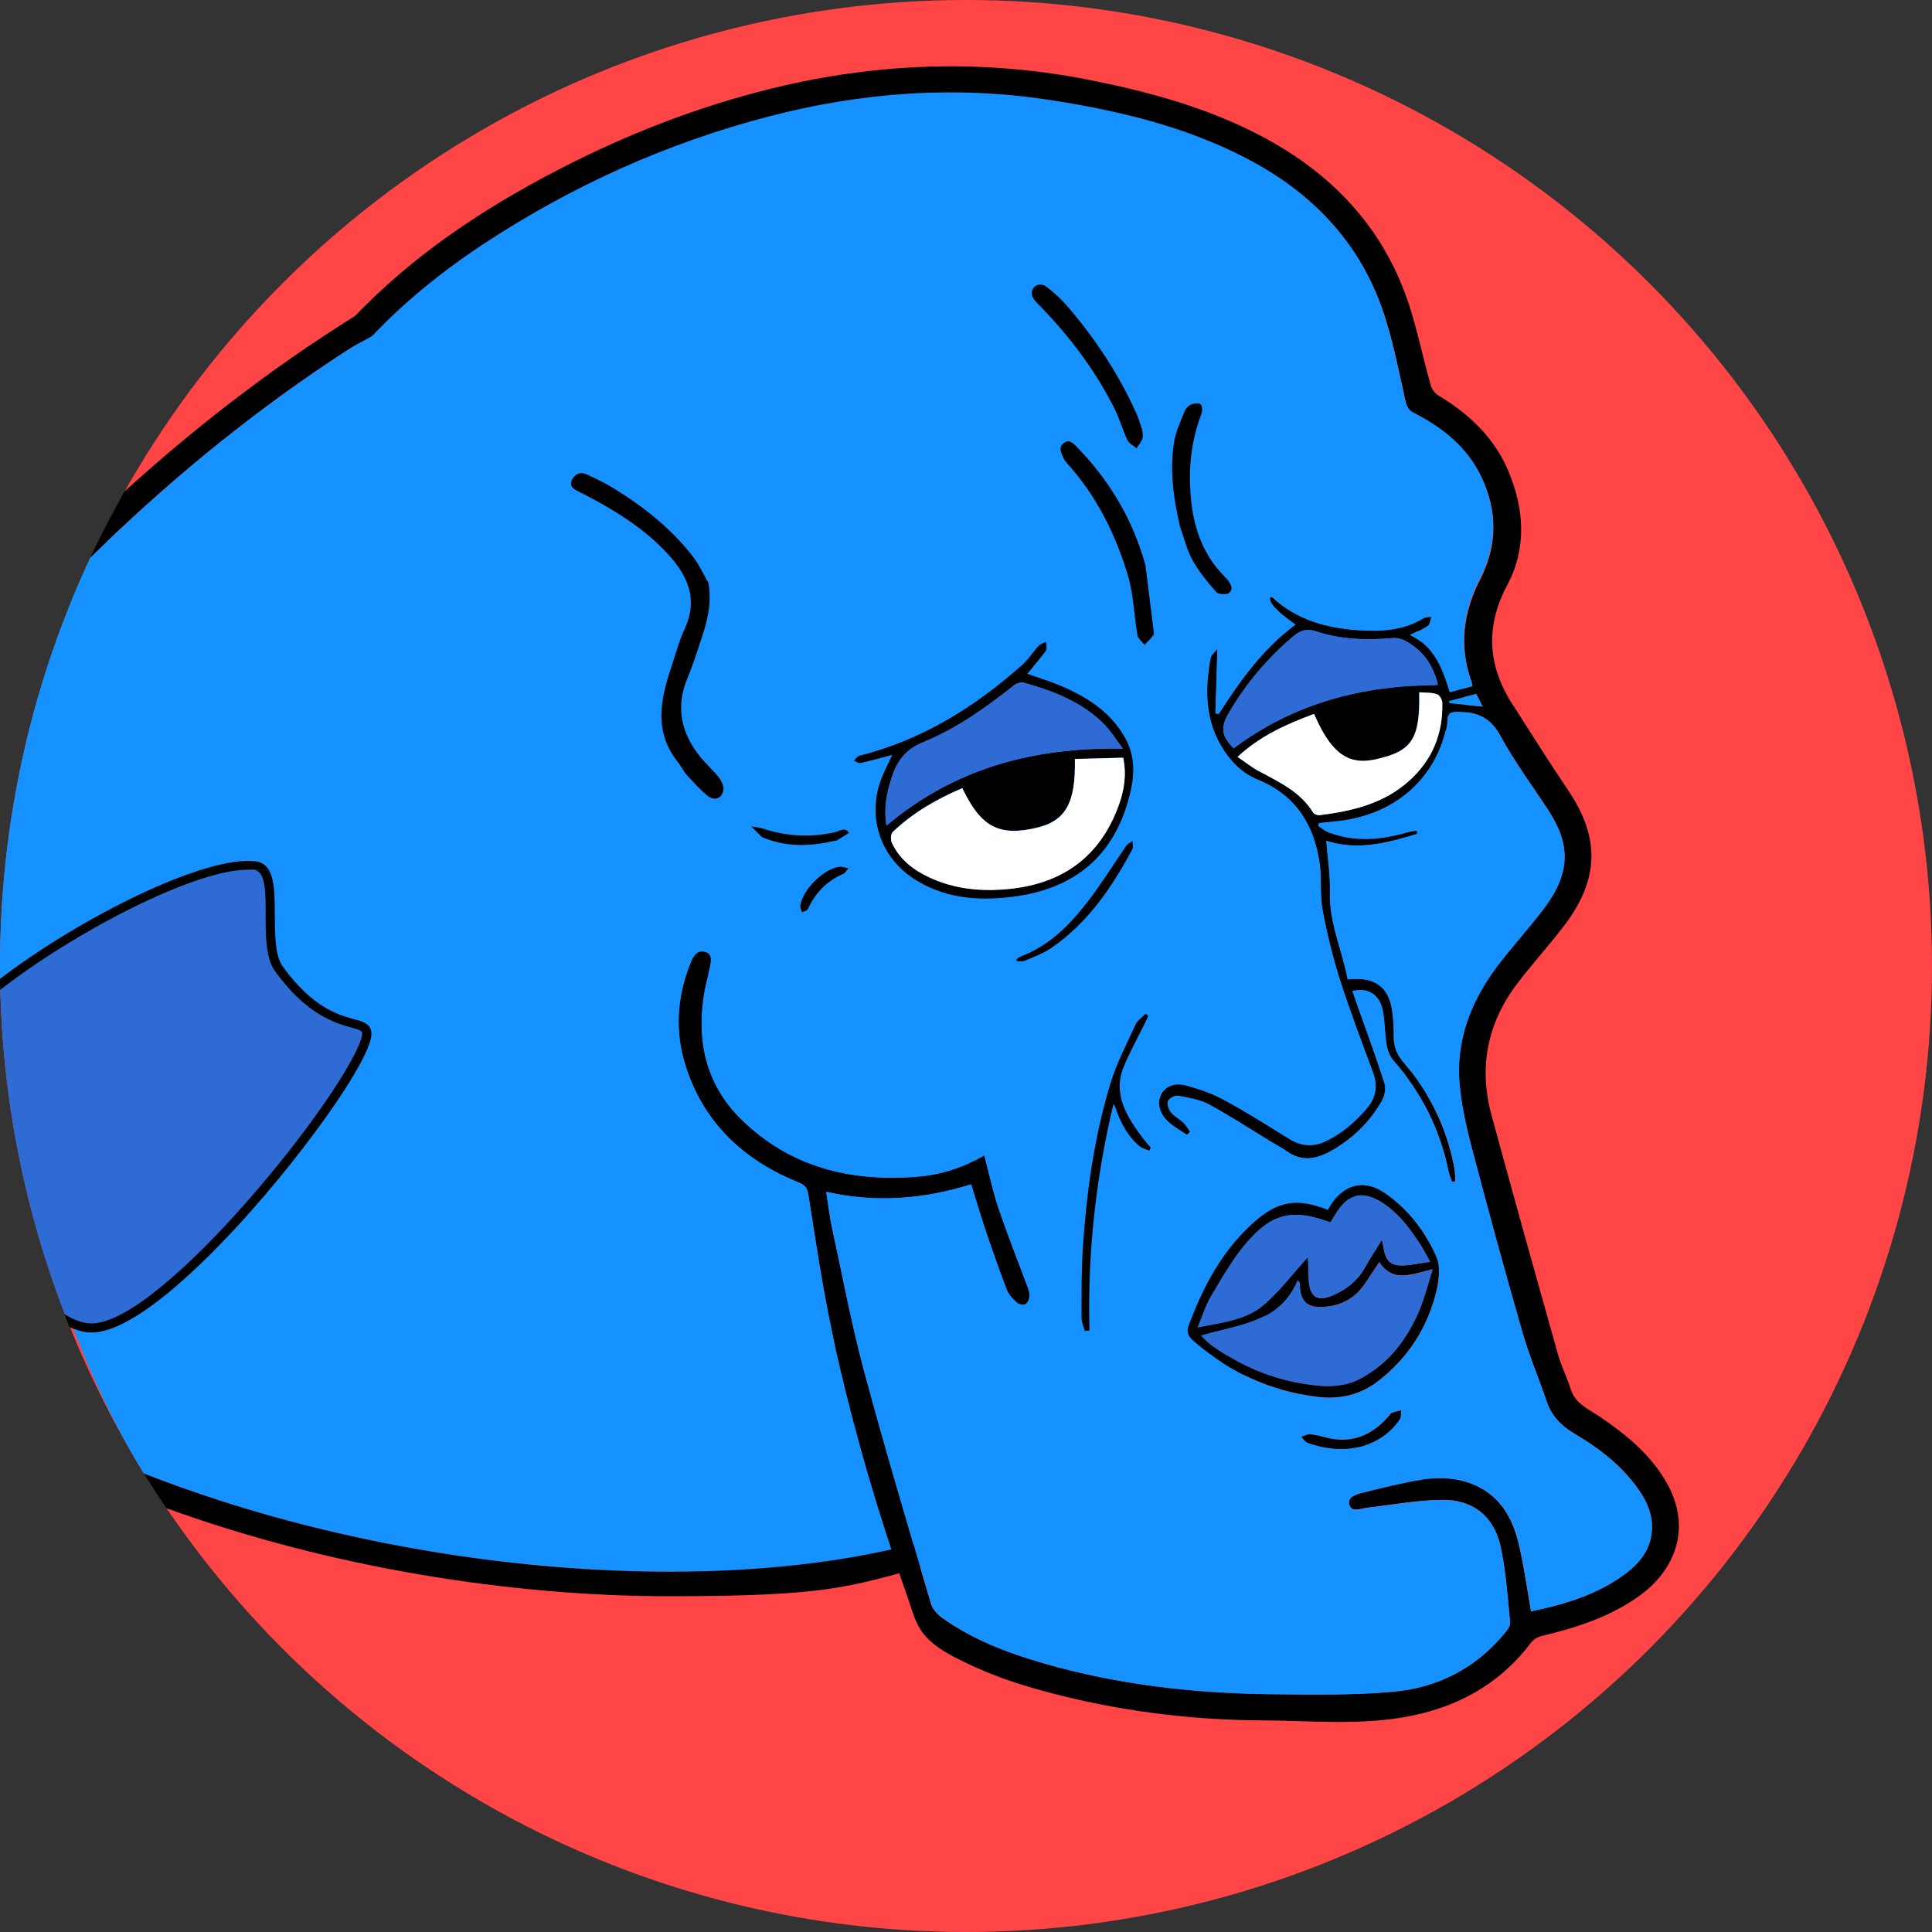 <?xml version="1.0" encoding="UTF-8"?>
<svg id="Layer_1" data-name="Layer 1" xmlns="http://www.w3.org/2000/svg" baseProfile="tiny" version="1.2" viewBox="0 0 1080 1080">
  <rect x="0" y="0" width="1080" height="1080" fill="#333333" stroke="none"/>
  <circle id="bg" cx="540" cy="540" r="540" fill="#ff4545" stroke-width="0"/>
  <g id="body">
    <path id="base" d="M80.4,823.7c13.8,5.4,27.9,10.5,42.4,15.1,79.5,25.7,168.8,39.8,251.5,39.8s98.1-5.4,136.7-15.6c47.2-12.5,92.4-35.5,134.3-68.4,40.2-31.5,76.1-71.6,103.8-116,28.1-44.9,47.9-94.5,57.5-143.3,10.1-52,8.9-102.5-3.6-149.9-10.6-40.1-28.3-77.8-52.5-111.9-23.2-32.7-52-61.5-85.6-85.6-66.4-47.7-147.6-74-228.9-74s-64,4.1-94.6,12.2c-79.9,21.1-180.5,82.7-269,164.7-7.5,6.9-14.8,14-22,21C18.1,381.1,0,458.4,0,540s29.4,201.2,80.4,283.7Z" fill="#1592ff" stroke-width="0"/>
    <path id="outline" d="M514.6,876.3c200.4-53,355.8-289.9,301.7-494.4-45.3-171.4-210.2-281.8-380.3-281.8s-65.7,4.1-98.1,12.7c-80.5,21.3-179.9,81.5-268.4,162-6.8,12.1-13.2,24.4-19.1,37,7.2-7.1,14.5-14.1,22-21,88.5-82,189.1-143.5,269-164.7,30.6-8.1,62.4-12.2,94.6-12.2,81.2,0,162.5,26.3,228.9,74,33.5,24.1,62.3,52.9,85.6,85.6,24.3,34.1,41.9,71.8,52.5,111.9,12.6,47.5,13.8,97.9,3.6,149.9-9.5,48.9-29.4,98.4-57.5,143.3-27.7,44.4-63.7,84.5-103.8,116-42,32.9-87.1,55.9-134.3,68.4-38.6,10.2-85.9,15.6-136.7,15.6-82.7,0-172-14.1-251.5-39.8-14.5-4.7-28.7-9.7-42.4-15.1,4.1,6.6,8.3,13.1,12.6,19.4,91.9,33.3,192.4,49.2,281.3,49.2s100.2-5.4,140.2-16Z" fill="#000" stroke-width="0"/>
    <path id="wing2" d="M49.1,739.8c36.4,4.7,135.6-117.2,151.6-155.5,2-4.8,2-6.6,1.7-7.3-.5-1-3-1.7-6-2.5-8.7-2.4-24.8-6.8-42.5-31.4-5.3-7.3-5.3-19.6-5.3-31.6,0-12.5,0-24.2-6.2-25-1.2-.2-2.5-.2-3.9-.2-29.6,0-96.5,34.6-138.3,67.2,1.6,63.7,14.2,124.7,36,181.1,4.7,2.9,9.1,4.6,13,5.1Z" fill="#2e6bd4" stroke-width="0"/>
    <path id="wing1" d="M51.1,744.9c24.2,0,63.5-39.4,85.2-63.4,31-34.3,60.7-75.2,69.1-95.2,2.3-5.6,2.8-8.9,1.6-11.5-1.5-3-4.9-4-9.2-5.1-8.6-2.4-23.1-6.4-39.8-29.5-4.3-6-4.3-18-4.4-28.7,0-14.7,0-28.6-10.6-30h0c-28.2-3.6-98,31.3-143,65.7,0,2.1,0,4.1.1,6.2,41.8-32.6,108.7-67.2,138.3-67.2s2.7,0,3.9.2c6.2.8,6.2,12.6,6.2,25,0,11.9,0,24.3,5.3,31.6,17.7,24.5,33.9,29,42.5,31.4,3,.8,5.5,1.5,6,2.5.3.7.3,2.5-1.7,7.3-16.1,38.3-115.2,160.1-151.6,155.5-3.9-.5-8.2-2.2-13-5.1.9,2.4,1.9,4.8,2.8,7.2,3.3,1.5,6.5,2.5,9.5,2.9.8.1,1.7.2,2.6.2Z" fill="#000" stroke-width="0"/>
  </g>
  <g id="head">
    <path d="M845.8,394.3c-14-21.7-15.8-43.5-3.3-67.1,10.9-20.4,9.7-42.2.9-63.4-7.9-19-22.1-32.4-39.4-42.8-1.9-1.1-3.6-3.5-4.2-5.6-4.9-17.2-8.2-34.9-14.4-51.5-15.1-40.5-44-69.1-82-88.7-29.8-15.4-62-24.1-94.8-30.6-57-11.2-113.7-9.7-170.2,3.2-41.7,9.6-81.5,24.5-119.7,43.7-42.1,21.2-81.5,46.4-115,79.8-10.3,10.3-20,21.1-28.6,32.6,11.7-5.3,23.5-10.4,34.4-16.9,18.4-19.2,39.1-35.8,61.7-50.6,49.1-32.2,101.9-56,158.7-70.8,51.8-13.5,104.3-17.4,157.3-9.2,37.8,5.8,74.9,14.6,109.2,32.3,38,19.6,65.7,48.8,78.4,90.4,4.6,14.9,7.6,30.3,11,45.5.8,3.4,2,5.3,5.2,6.9,15.8,8.1,29.2,18.8,37.1,35.2,9.1,19,9.1,38.2-.5,57-9.6,18.6-12.1,37.7-4.9,57.7.2.6.2,1.3.4,2.1l-12.8,3.4c-4-12.9-8.3-25.5-22.1-32,3.8-1.9,7.1-3.2,9.9-5.2,1.2-.9,1.3-3.3,1.9-5-1.5.3-3.2.1-4.4.9-11.3,6.8-23.8,7.5-36.4,6.6-17.7-1.2-34.2-5.7-47.7-18.1-.3-.3-.9-.4-1.4-.6q-2.3,4.2,14,15.6c-18.1,13.3-30.9,31.2-42.9,49.9-.6,0-1.2-.2-1.8-.3.4-11.5.7-22.9,1.1-36.1-1.9,2.4-3.5,3.5-3.8,4.9-3.4,18.2-3.2,35.9,7.5,52.1,4.8,7.2,10.8,13,18.8,16.2,21.4,8.7,31.7,25.5,34.7,47.4,1.1,8.3,0,16.9,1.5,25.1,2.4,13.1,5.6,26.2,9.6,38.9,5.6,17.5,12.1,34.7,18.5,51.9,3,7.9,1.9,14.5-3.7,20.9-6.4,7.3-13.5,13.5-22.4,17.8-7.2,3.4-13.8,2.9-20.5-1.2-12-7.4-23.9-15-36.3-21.7-6.5-3.6-13.8-6.1-21-8.1-7-1.9-12.1.4-14.4,4.9-2.4,4.7-1.1,10.7,4,15.3,3.1,2.9,7,5,10.5,7.4.6-.6,1.2-1.2,1.8-1.7-1.2-1.7-2.2-3.6-3.6-5-2.2-2.1-5.2-3.6-7.1-5.9-1.3-1.6-2.4-4.7-1.7-6.3.7-1.6,4-3.4,5.7-3,5.8,1.1,12,2.1,17.1,4.8,11.8,6.4,23,13.7,34.4,20.7,3.1,1.9,6.3,3.5,9.3,5.6,8.1,5.8,16.2,4.4,24.2,0,12.3-6.8,22.1-16.3,29-28.5,1.5-2.7,2.2-6.8,1.3-9.6-4.7-14.7-10.1-29.2-15.2-43.8-.9-2.6-1.8-5.1-2.7-7.7,8.6-2.3,15.3,2.1,17,11.2,1.1,6.1,1,12.3,2,18.4.5,3.2,1.7,6.7,3.8,9.1,16,18.1,26.2,38.9,31,62.5.4,1.9,1.2,3.6,1.9,5.4.6,0,1.1-.2,1.7-.3,0-2.2,0-4.4-.3-6.5-4-22.7-13.8-42.7-28.7-60.2-3.7-4.4-5.4-8.8-5.3-14.4.1-5.1-.3-10.3-1.1-15.4-1.9-11.6-9.2-17.2-21-16.6-1,0-2,0-3.7.2-3-16.3-10.4-31.5-9.9-48.7.3-9.5-1.3-19-2-28.7,17.4,5.6,34.1,1.2,50.8-3.9,0-.6-.1-1.3-.2-1.9-1.8.3-3.6.5-5.4,1-14.5,4.2-29,5.5-43.5.2-2.3-.8-4.2-2.5-6.3-3.8.2-.5.4-1,.6-1.5,3.7-.4,7.4-.8,11.1-1.2,29.8-3.4,52-21.8,59.2-48.9.6-2.3,1.3-4.7,1.3-7.1,0-4.9,2.5-5.2,6.6-5.1,10.3.2,17.7,3.5,23.1,13.5,7.8,14.4,17.7,27.7,26.7,41.5,12.6,19.1,12.4,35-1.8,54.2-8.5,11.4-18.3,21.9-26.8,33.2-14.7,19.6-23.2,41.5-20.9,66.3,1.1,11.7,3.7,23.4,6.7,34.8,9.1,34.6,18.5,69.1,28.4,103.4,3.8,13.2,9.2,25.9,13.6,38.8,2.8,8.2,8.3,13.7,15.8,18.1,12.5,7.3,24,16.1,33,27.6,5.8,7.4,10.3,15.5,10,25.3-.5,13.3-9,21.5-19.2,28.2-14.9,9.8-31.7,14.5-48.4,18-2.3-13.1-4-26-7.1-38.6-3.6-14.7-11.1-27-26.3-32.8-8.9-3.4-18.3-3.7-27.4-2.3-11.2,1.8-22.2,4.6-33.2,7.3-3.5.9-8.8,2.3-7.6,6.7,1.3,4.7,6.2,2.2,9.8,1.8,14.1-1.6,28.2-4.3,42.4-4.4,17-.1,28.5,9.1,32.3,25.7,3.1,14,4,28.4,5.4,42.7.2,2.1-1.8,4.7-3.4,6.5-16.1,19.4-37.4,30.1-61.9,32.3-22.7,2.1-45.6,1.6-68.4,1.4-43.1-.5-85.7-5.3-127.2-17.3-20.1-5.8-39.5-13.2-56.6-25.4-2.7-1.9-5.4-5-6.3-8.1-12.7-43.2-25.6-86.3-37.3-129.8-7.1-26.4-12.1-53.3-17.9-80-1.4-6.4-2.1-12.8-3.3-20.2,27.6,6.2,54.3,4.2,81-4.2,3.1,9.9,5.9,19.4,9.1,28.8,3.5,10.2,7.1,20.5,11,30.5,1.1,2.7,3.5,5,5.7,7,1.1.9,3.7,1.4,4.7.7,1.3-.9,2.2-3.1,2.2-4.8,0-2-.8-4-1.5-5.9-5.4-14.5-11.1-28.8-16-43.4-3.1-9.2-5.1-18.8-7.8-29.1-12.4,7-24.6,10.9-37.5,11.9-37.3,3-71.2-5.3-98.5-32.2-19-18.7-24.7-42.2-20.9-68.2.8-5.6,2.4-11.1,3.5-16.6.7-3.4,1.7-7.5-2.7-8.7-4.3-1.3-6.6,2.3-8,5.7-7.9,19.5-9.2,39.4-2.5,59.4,10.5,31.5,32.7,51.7,62.9,63.9,3.5,1.4,4.7,3.1,5.3,6.8,3.9,24.6,7.5,49.2,12.6,73.6,4.7,22.4,10.2,44.7,16.3,66.8,6.1,22.2,12.9,44.3,20.3,66.1,2,6,4,12,6.1,17.9s3.6,11.8,6.5,17.1c4.2,7.7,11.9,12.8,19.5,16.8,8.4,4.4,17.2,8.3,26.1,11.6,1,.4,2.1.8,3.1,1.1,10.8,3.8,22,6.9,33.1,9.6,36.2,8.8,73.1,13.1,110.2,13.3,26,.1,52.2,2.7,78.1-1.6,29.2-4.8,53.9-17.7,72.1-41.8,1.3-1.7,3.6-3.2,5.7-3.7,19.6-4.7,38.7-10.7,55.3-22.8,21.4-15.7,27.7-39.2,15.6-61.6-8.8-16.3-22.7-27.8-37.7-38-6.4-4.4-14.1-7.3-16.7-15.8-2.1-6.5-5.2-12.7-7.1-19.3-12.5-44.5-25-89-37.1-133.6-7.3-26.7-2.5-51.5,14.3-73.6,8.1-10.7,17.1-20.6,25.3-31.2,20.7-26.5,21.4-50.1,3.1-77.1-10.7-15.8-20.7-31.9-31-47.9ZM806.3,393c.3,17.2-5.6,31.9-18.6,43.5-14.2,12.8-31.8,16.9-50.1,19.2-1.1.1-2.9-.5-3.5-1.4-7.2-11.8-19.2-17.2-30.7-23.4-3.9-2.1-7.3-4.9-11.6-7.8,12.8-11.9,27.5-18.3,42.7-24,9.4,21.8,18.9,28.8,34.3,25.4,20.5-4.5,25-11.3,24.5-37.5,3.4.3,6.9,0,10,1.1,1.4.4,2.9,3.2,2.9,4.9ZM804,383c-42,0-80.5,10-114.3,35.3-6.7-6.4-7.6-11.4-3.1-19.2,9.6-16.6,21.8-31.1,36.5-43.5,3.8-3.2,7.3-4.4,12.5-2.7,13.9,4.6,28.3,5.1,42.8,3.8,2.4-.2,5.1.4,7.2,1.5,9.6,5.4,15.8,13.4,18.3,24.7ZM810.3,393.1c-.1-.4-.2-.8-.3-1.2,4.9-1.3,9.8-2.6,15.2-4,1.2,2.4,2.4,4.7,3.6,7.1-6.4-.7-12.5-1.3-18.5-1.9Z" fill="#000" stroke-width="0"/>
    <path d="M823.2,383.6c-4.5,1.2-8.5,2.2-12.8,3.4-4-12.9-8.3-25.5-22.1-32,3.8-1.9,7.1-3.2,9.9-5.2,1.2-.9,1.3-3.3,1.9-5-1.5.3-3.2.1-4.4.9-11.3,6.8-23.8,7.5-36.4,6.6-17.7-1.2-34.2-5.7-47.7-18.1-.3-.3-.9-.4-1.4-.6q-2.3,4.2,14,15.6c-18.1,13.3-30.9,31.2-42.9,49.9-.6,0-1.2-.2-1.8-.3.4-11.5.7-22.9,1.1-36.1-1.9,2.4-3.5,3.5-3.8,4.9-3.4,18.2-3.2,35.9,7.5,52.1,4.8,7.2,10.8,13,18.8,16.2,21.4,8.7,31.7,25.5,34.7,47.4,1.1,8.3,0,16.9,1.5,25.1,2.4,13.1,5.6,26.2,9.6,38.9,5.6,17.5,12.1,34.7,18.5,51.9,3,7.9,1.9,14.5-3.7,20.9-6.4,7.3-13.5,13.5-22.4,17.8-7.2,3.4-13.8,2.9-20.5-1.2-12-7.4-23.9-15-36.3-21.7-6.5-3.6-13.8-6.1-21-8.1-7-1.9-12.1.4-14.4,4.9-2.4,4.7-1.1,10.7,4,15.3,3.1,2.9,7,5,10.5,7.4.6-.6,1.2-1.2,1.8-1.7-1.2-1.7-2.2-3.6-3.6-5-2.2-2.1-5.2-3.6-7.1-5.9-1.3-1.6-2.4-4.7-1.7-6.3.7-1.6,4-3.4,5.7-3,5.8,1.1,12,2.1,17.1,4.8,11.8,6.4,23,13.7,34.4,20.7,3.1,1.9,6.3,3.5,9.3,5.6,8.1,5.8,16.2,4.4,24.2,0,12.3-6.8,22.1-16.3,29-28.5,1.5-2.7,2.2-6.8,1.3-9.6-4.7-14.7-10.1-29.2-15.2-43.8-.9-2.6-1.8-5.1-2.7-7.7,8.6-2.3,15.3,2.1,17,11.2,1.1,6.1,1,12.3,2,18.4.5,3.2,1.7,6.7,3.8,9.1,16,18.1,26.2,38.9,31,62.5.4,1.9,1.2,3.6,1.9,5.4.6,0,1.1-.2,1.7-.3,0-2.2,0-4.4-.3-6.5-4-22.7-13.8-42.7-28.7-60.2-3.7-4.4-5.4-8.8-5.3-14.4.1-5.1-.3-10.3-1.1-15.4-1.9-11.6-9.2-17.2-21-16.6-1,0-2,0-3.7.2-3-16.3-10.4-31.5-9.9-48.7.3-9.5-1.3-19-2-28.7,17.4,5.6,34.1,1.2,50.8-3.9,0-.6-.1-1.3-.2-1.9-1.8.3-3.6.5-5.4,1-14.5,4.2-29,5.5-43.5.2-2.3-.8-4.2-2.5-6.3-3.8.2-.5.4-1,.6-1.5,3.7-.4,7.4-.8,11.1-1.2,29.8-3.4,52-21.8,59.2-48.9.6-2.3,1.3-4.7,1.3-7.1,0-4.9,2.5-5.2,6.6-5.1,10.3.2,17.7,3.5,23.1,13.5,7.8,14.4,17.7,27.7,26.7,41.5,12.6,19.1,12.4,35-1.8,54.2-8.5,11.4-18.3,21.9-26.8,33.2-14.7,19.6-23.2,41.5-20.9,66.3,1.1,11.7,3.7,23.4,6.7,34.8,9.1,34.6,18.5,69.1,28.4,103.4,3.8,13.2,9.2,25.9,13.6,38.8,2.8,8.2,8.3,13.7,15.8,18.1,12.5,7.3,24,16.1,33,27.6,5.8,7.4,10.3,15.5,10,25.3-.5,13.3-9,21.5-19.2,28.2-14.9,9.8-31.7,14.5-48.4,18-2.3-13.1-4-26-7.1-38.6-3.6-14.7-11.1-27-26.3-32.8-8.9-3.4-18.3-3.7-27.4-2.3-11.2,1.8-22.2,4.6-33.2,7.3-3.5.9-8.8,2.3-7.6,6.7,1.3,4.7,6.2,2.2,9.8,1.8,14.1-1.6,28.2-4.3,42.4-4.4,17-.1,28.5,9.1,32.3,25.7,3.1,14,4,28.4,5.4,42.7.2,2.1-1.8,4.7-3.4,6.5-16.1,19.4-37.4,30.1-61.9,32.3-22.7,2.1-45.6,1.6-68.4,1.4-43.1-.5-85.7-5.3-127.2-17.3-20.1-5.8-39.5-13.2-56.6-25.4-2.7-1.9-5.4-5-6.3-8.1-12.7-43.2-25.6-86.3-37.3-129.8-7.1-26.4-12.1-53.3-17.9-80-1.4-6.4-2.1-12.8-3.3-20.2,27.6,6.2,54.3,4.2,81-4.2,3.1,9.9,5.9,19.4,9.1,28.8,3.5,10.2,7.1,20.5,11,30.5,1.1,2.7,3.5,5,5.7,7,1.1.9,3.7,1.4,4.7.7,1.3-.9,2.2-3.1,2.2-4.8,0-2-.8-4-1.5-5.9-5.4-14.5-11.1-28.8-16-43.4-3.1-9.2-5.1-18.8-7.8-29.1-12.4,7-24.6,10.9-37.5,11.9-37.3,3-71.2-5.3-98.5-32.2-19-18.7-24.7-42.2-20.9-68.2.8-5.6,2.4-11.1,3.5-16.6.7-3.4,1.7-7.5-2.7-8.7-4.3-1.3-6.6,2.3-8,5.7-7.9,19.5-9.2,39.4-2.5,59.4,10.5,31.5,32.7,51.7,62.9,63.9,3.5,1.4,4.7,3.1,5.3,6.8,3.9,24.6,7.5,49.2,12.6,73.6,10.3,48.6.3,75.7,16.7,122.6,1.8,5.2,11.1-6.3,13.5-.3-5.8-.8-11.1-1.2-16.1-2.3-24.9-5.3-32.8,13.6-57.7,8.7-13.9-2.7-28.7,8.5-42.9,6.6-.7,0-1.3-.3-1.9-.4,3.9-16,8-31.8,11.5-47.6,9.7-44.2,17.5-88.6,19.4-133.9.4-9.2-.4-18.5-1-27.8-.2-2.8.2-4.3,3.2-5.3,3.2-1.1,6.4-2.6,9.1-4.7,1.5-1.1,2.7-3.8,2.4-5.6-.2-1.3-3-3-4.7-3.1-3.9-.3-7.9,0-11.8.7-34.3,6.7-66.2-1.1-96.9-15.7-42-19.9-76.4-48.9-100.5-88.8-11.1-18.3-20.2-37.9-28-57.9-9.1-23.3-16.7-47.3-23.1-71.5-9.2-34.9-13.7-70.4-8.5-106.6,4.6-32,15.3-61.5,34-88.1,24.1-34.3,54.9-61.7,89.8-84.6,49.1-32.2,101.9-56,158.7-70.8,51.8-13.5,104.3-17.4,157.3-9.2,37.8,5.8,74.9,14.6,109.2,32.3,38,19.6,65.7,48.8,78.4,90.4,4.6,14.9,7.6,30.3,11,45.5.8,3.4,2,5.3,5.2,6.9,15.8,8.1,29.2,18.8,37.1,35.2,9.1,19,9.1,38.2-.5,57-9.6,18.6-12.1,37.7-4.9,57.7.2.6.2,1.3.4,2.1ZM498.8,422c-2,4.4-3.6,7.5-5.1,10.8-9.9,22.6-2,47.3,19.3,59.8,16.8,9.9,35,11.1,53.8,8.6,31.7-4.2,53.8-20.5,63.3-51.7,3.8-12.5,5.7-25.2-1.4-37.5-8.3-14.4-21.6-22.7-36.4-28.9-5.9-2.4-12.1-4.3-18-6.4,3.6-4.4,7.2-8.6,10.4-13,.8-1.1.1-3.2.1-4.9-1.5.8-3.2,1.2-4.3,2.3-3.1,3.4-5.6,7.5-9,10.5-26.6,23.7-56.3,42.1-91.2,50.9-1.2.3-2,1.8-3,2.7,1.3.5,2.7,1.5,3.9,1.3,5.5-1.2,10.9-2.8,17.6-4.5ZM742.2,676.4c-17-6.7-27.6-5.1-41.1,6.8-17.9,15.7-28.7,36-36.7,58.1-1.4,3.8.3,6.3,2.9,8.5,20,17.3,43,28,69.3,31.1,12.5,1.5,23.9-1.1,33.9-8.9,16.7-13.1,27.6-30,32.5-50.5,1.4-6,2.3-13.3,0-18.6-6.1-14.1-15.4-26.3-28.2-35.4-11.5-8.2-22.7-6-30.6,5.7-.7,1-1.3,2-2,3.3ZM396.1,326.3c-2.9-5-5.3-10.4-8.8-15-12-15.6-27.1-27.6-43.8-37.9-5-3.1-10.2-5.6-15.5-8.1-3.4-1.6-6.6-.5-8.3,2.9-1.8,3.6.8,5.3,3.6,6.7,1.5.8,3.1,1.5,4.6,2.3,17.1,9,33.4,19.2,46.4,33.8,10.5,11.8,15.7,24.7,8.4,40.5-3.1,6.8-5,14.2-7.5,21.4-6.2,18.3-9.9,36.3,3.7,53.3,1.8,2.3,3,5,5,7.2,3.7,4,7.4,8.1,11.6,11.6,3.7,3,8.1,1.3,8.8-3.4.3-2.2-1.2-5.1-2.7-7.1-3-3.9-6.9-7.2-10-11-10.7-13.3-14.3-27.7-7.5-44.1,2.9-7,5.3-14.2,7.6-21.3,3.4-10.2,6.2-20.4,4.3-31.7ZM640.3,315.8c-7-25.3-19.8-46.8-37.8-65.5-2.1-2.2-4.5-5.2-7.8-2.8-3.5,2.5-1.5,5.9,0,8.8.4.9,1.1,1.8,1.7,2.5,16.5,18.1,27.1,39.6,34.1,62.8,3.2,10.7,3.4,22.2,5.3,33.3.4,2,2.6,3.7,4,5.5,1.7-1.8,3.5-3.5,5-5.5.5-.6.2-2,0-3-1.5-12.1-3-24.1-4.5-36.2ZM638.2,239.1c-1.2-3.3-1.9-5.7-2.9-8.1-9.7-21.6-22.6-41.1-37.9-59.1-3.6-4.3-7.8-8.2-12.3-11.6-3.8-2.9-8.7-.2-8.2,4.2.2,1.8,1.7,3.7,3,5,17.4,17.5,32.2,37,43.3,59.1,2.8,5.6,4.5,11.9,7.2,17.6.9,1.8,3.3,3,5,4.4,1.2-1.9,2.9-3.7,3.4-5.8.5-2-.4-4.4-.5-5.7ZM659.6,294.3c2.3,6.3,3.8,13,7,18.8,3.6,6.5,8.4,12.3,13.3,17.9,1.2,1.3,5.6,1.7,7.1.5,2.8-2.2,1.1-5.3-1-7.6-2.6-3-5.5-5.7-7.7-8.9-9.9-14-12.8-30.1-13.1-46.9-.2-12.8,2-25.3,6.6-37.3.5-1.4.2-4.5-.7-4.9-1.5-.7-3.9-.4-5.5.3-1.4.6-2.8,2.2-3.4,3.7-2.2,5.7-4.9,11.4-5.9,17.4-2.5,15.8-.4,31.5,3.3,47ZM606.4,744c.9,0,1.8-.2,2.8-.2-1-42.8,3.5-85,13.4-126.6.8.9,1.1,1.9,1.4,2.8,2.8,8,6.7,15.5,13.4,20.9,1.4,1.2,3.4,1.6,5.2,2.3.3-.5.6-1.1.9-1.6-1.8-2.2-3.7-4.3-5.4-6.6-8.6-11.8-16-24-9.5-39.3,3.4-8,7.7-15.7,11.5-23.5.7-1.4,1.3-2.9,2-4.3l-1.5-1.2c-1.9,1.9-4.5,3.5-5.5,5.8-5,10.9-10.6,21.6-14.1,33-9.2,30-13.4,61-15.5,92.2-.9,13-.7,26-.7,39.1,0,2.4,1.2,4.8,1.8,7.2ZM568.2,536.3c0,.4.1.7.2,1.1,1.6,0,3.4.3,4.7-.3,4.9-2.1,9.9-4,14.3-6.9,20.6-14,34.1-33.9,45.6-55.4.6-1.2.1-3,.1-4.6-1.2.9-2.8,1.6-3.6,2.8-7,10.1-13.5,20.7-21,30.5-10.2,13.3-21.7,25.2-38,31.3-.9.3-1.6,1-2.3,1.6ZM759.5,808.9c9.9-2.6,17.5-7.6,22.9-15.6.9-1.3.6-3.3.8-5-1.8.5-3.6.8-5.3,1.5-.7.3-1.2,1.2-1.7,1.8-9.6,11.1-21.3,15.7-35.9,11.7-2.6-.7-5.4-1.4-8.1-1.6-1.6,0-3.2.9-4.8,1.4,1.1,1.1,2,2.8,3.3,3.3,9.5,3.4,19.3,4.6,28.7,2.4ZM466.2,470.1c.5-.1,1.1,0,1.5-.3,2.3-1.4,4.6-2.8,6.8-4.2-2.4-3.6-5.2-1-7.8-.4-13.4,3-26.5,2.4-39.6-1.8-2.3-.8-4.8-.9-7.2-1.4,2,2,3.9,4,5.9,5.9.3.3.9.4,1.4.6,12.8,5.1,25.8,4.6,38.9,1.6ZM474.3,485.4c-2.2-.5-3.5-1-4.7-.9-8.7.6-21.3,12.9-22.3,21.9-.1,1.1.7,2.4,1,3.6,1.1-.6,2.8-.9,3.2-1.8,4.1-9.2,10.7-15.8,20-19.8.9-.4,1.4-1.5,2.7-3Z" fill="#1592ff" stroke-width="0"/>
    <path d="M689.7,418.3c-6.7-6.4-7.6-11.4-3.1-19.2,9.6-16.6,21.8-31.1,36.5-43.5,3.8-3.2,7.3-4.4,12.5-2.7,13.9,4.6,28.3,5.1,42.8,3.8,2.4-.2,5.1.4,7.2,1.5,9.6,5.4,15.8,13.4,18.3,24.7-42,0-80.5,10-114.3,35.3Z" fill="#2e6bd4" stroke-width="0"/>
    <path d="M734.6,399.1c9.4,21.8,18.9,28.8,34.3,25.4,20.5-4.5,25-11.3,24.5-37.5,3.4.3,6.9,0,10,1.1,1.4.4,2.9,3.2,2.9,4.9.3,17.2-5.6,31.9-18.6,43.5-14.2,12.8-31.8,16.9-50.1,19.2-1.1.1-2.9-.5-3.5-1.4-7.2-11.8-19.2-17.2-30.7-23.4-3.9-2.1-7.3-4.9-11.6-7.8,12.8-11.9,27.5-18.3,42.7-24Z" fill="#fff" stroke-width="0"/>
    <path d="M810,391.9c4.9-1.3,9.8-2.6,15.2-4,1.2,2.4,2.4,4.7,3.6,7.1-6.4-.7-12.5-1.3-18.5-1.9-.1-.4-.2-.8-.3-1.2Z" fill="#1592ff" stroke-width="0"/>
    <path d="M498.8,422c-6.6,1.7-12.1,3.3-17.6,4.5-1.1.3-2.6-.8-3.9-1.3,1-.9,1.9-2.4,3-2.7,35-8.8,64.6-27.2,91.2-50.9,3.4-3,5.9-7.1,9-10.5,1.1-1.1,2.8-1.6,4.3-2.3,0,1.7.6,3.8-.1,4.9-3.2,4.4-6.8,8.5-10.4,13,6,2.1,12.1,3.9,18,6.4,14.8,6.2,28.1,14.4,36.4,28.9,7.1,12.3,5.2,25,1.4,37.5-9.5,31.2-31.5,47.5-63.3,51.7-18.8,2.5-37,1.3-53.8-8.6-21.3-12.5-29.3-37.2-19.3-59.8,1.4-3.3,3-6.4,5.1-10.8ZM537.9,440.5c-14.3,6.1-27.6,13.7-38.9,24.5-1.1,1.1-1.3,4.5-.5,6.1,3.7,7.9,9.8,13.5,17.5,17.6,15.3,8.1,31.6,9.9,48.5,8.1,29.8-3.1,50.5-18.3,60.8-46.7,3-8.2,4.5-16.9,2.5-26.6-9.1.2-18,.5-27,.7.6,24.6-5.2,34.7-21.5,38.5-21,4.9-31.1-.5-41.5-22.3ZM495.5,461.6c37.9-32,82-44,132.2-43.1-4-5.3-6.7-9.8-10.3-13.5-12.5-12.6-28.5-18.7-45.1-23.4-1.6-.4-4,.4-5.4,1.5-15.8,12.5-32.2,24.2-50.8,31.8-9.8,4-14.5,10.3-17.5,19.5-2.8,8.7-4.6,17.4-3,27.2Z" fill="#000" stroke-width="0"/>
    <path d="M742.2,676.4c.8-1.3,1.4-2.3,2-3.3,7.9-11.7,19.1-13.8,30.6-5.7,12.8,9.1,22.1,21.3,28.2,35.4,2.3,5.3,1.3,12.6,0,18.6-4.9,20.5-15.8,37.5-32.5,50.5-10,7.8-21.5,10.4-33.9,8.9-26.3-3.1-49.3-13.8-69.3-31.1-2.6-2.2-4.3-4.7-2.9-8.5,8.1-22,18.9-42.3,36.7-58.1,13.5-11.9,24.1-13.5,41.1-6.8ZM671.5,746.7c2.3,2.2,3.8,3.8,5.5,5.1,17.9,12.8,37.8,20.7,59.8,22.7,8.3.8,16.4,0,24-4.1,15.8-8.6,25.9-22.2,32.7-38.3,2.9-7,4.7-14.4,7.3-22.6-11.5,2.6-21.9,7.9-29.8-4-2.9,4.3-5.6,8.6-8.5,12.7-6,8.6-14.5,12.3-24.7,12.4-6.6,0-10.1-3.1-11-9.7-.2-1.3-.2-2.6-.3-3.9-.4-.5-.8-1-1.2-1.5-10,24-32.8,24.8-53.9,31.1ZM743.8,683.4c-21-7.9-32.9-5.4-47.5,11.9-7.4,8.8-13.2,19.1-19.2,29.1-3.1,5.1-4.8,11-7.6,17.6,13.6-2.7,26.5-4.1,36.2-12,9.3-7.7,16.6-17.7,25.4-27.3.1,5,0,9.6.4,14.1.7,8,4.9,10.6,12.3,7.8,8.4-3.3,15.1-8.6,19.5-16.6,2.7-5,5.9-9.7,9.2-15,1.3,6,1.3,13.2,8.3,14.2,5.6.8,11.5-1,18.6-1.8-2.4-4.3-3.8-7-5.4-9.6-6.3-9.7-13.2-18.9-23.5-24.8-8.9-5.1-15.9-3.5-22,4.8-1.7,2.3-3.1,4.9-4.8,7.6Z" fill="#000" stroke-width="0"/>
    <path d="M396.1,326.3c1.9,11.3-.9,21.6-4.3,31.7-2.4,7.2-4.7,14.4-7.6,21.3-6.8,16.4-3.2,30.9,7.5,44.1,3.1,3.8,6.9,7.1,10,11,1.5,1.9,3,4.8,2.7,7.1-.6,4.8-5,6.5-8.8,3.4-4.2-3.4-7.9-7.5-11.6-11.6-1.9-2.1-3.2-4.9-5-7.2-13.6-16.9-9.9-35-3.7-53.3,2.4-7.2,4.3-14.6,7.5-21.4,7.3-15.8,2.1-28.7-8.4-40.5-13-14.6-29.3-24.8-46.4-33.8-1.5-.8-3-1.6-4.6-2.3-2.8-1.4-5.4-3.1-3.6-6.7,1.7-3.4,4.9-4.5,8.3-2.9,5.3,2.5,10.6,5,15.5,8.1,16.6,10.3,31.8,22.3,43.8,37.9,3.5,4.5,5.9,10,8.8,15Z" fill="#000" stroke-width="0"/>
    <path d="M640.3,315.8c1.5,12.1,3,24.1,4.5,36.2.1,1,.5,2.4,0,3-1.5,2-3.3,3.7-5,5.5-1.4-1.8-3.7-3.5-4-5.5-1.9-11.1-2.1-22.7-5.3-33.3-6.9-23.1-17.6-44.6-34.1-62.8-.7-.8-1.3-1.6-1.7-2.5-1.4-2.9-3.4-6.3,0-8.8,3.3-2.4,5.6.6,7.8,2.8,18,18.6,30.8,40.2,37.8,65.5Z" fill="#000" stroke-width="0"/>
    <path d="M638.2,239.1c.2,1.4,1,3.7.5,5.7-.5,2.1-2.2,3.9-3.4,5.8-1.7-1.5-4.1-2.6-5-4.4-2.7-5.7-4.4-11.9-7.2-17.6-11.1-22.1-25.9-41.6-43.3-59.1-1.4-1.4-2.8-3.3-3-5-.5-4.4,4.4-7.1,8.2-4.2,4.5,3.4,8.6,7.3,12.3,11.6,15.3,18,28.2,37.5,37.9,59.1,1.1,2.3,1.8,4.8,2.9,8.1Z" fill="#000" stroke-width="0"/>
    <path d="M659.6,294.3c-3.6-15.5-5.8-31.2-3.3-47,.9-6,3.7-11.7,5.9-17.4.6-1.5,2-3.1,3.4-3.7,1.7-.7,4-1,5.5-.3.8.4,1.2,3.4.7,4.9-4.6,12-6.8,24.5-6.6,37.3.2,16.8,3.1,32.8,13.1,46.9,2.3,3.2,5.1,6,7.7,8.9,2,2.4,3.8,5.4,1,7.6-1.4,1.1-5.9.8-7.1-.5-4.9-5.6-9.7-11.4-13.3-17.9-3.2-5.8-4.7-12.5-7-18.8Z" fill="#000" stroke-width="0"/>
    <path d="M606.4,744c-.6-2.4-1.8-4.8-1.8-7.2,0-13-.1-26.1.7-39.1,2.1-31.2,6.3-62.2,15.5-92.2,3.5-11.4,9.1-22.1,14.1-33,1.1-2.3,3.6-3.9,5.5-5.8l1.5,1.2c-.7,1.4-1.3,2.9-2,4.3-3.9,7.8-8.1,15.5-11.5,23.5-6.5,15.3.9,27.5,9.5,39.3,1.7,2.3,3.6,4.4,5.4,6.6-.3.5-.6,1.1-.9,1.6-1.7-.8-3.8-1.2-5.2-2.3-6.7-5.5-10.6-12.9-13.4-20.9-.3-.9-.6-1.9-1.4-2.8-9.9,41.6-14.5,83.8-13.4,126.6-.9,0-1.8.2-2.8.2Z" fill="#000" stroke-width="0"/>
    <path d="M568.2,536.3c.8-.5,1.5-1.3,2.3-1.6,16.3-6.1,27.8-18,38-31.3,7.5-9.8,14-20.3,21-30.5.8-1.2,2.4-1.9,3.6-2.8,0,1.5.5,3.4-.1,4.6-11.5,21.5-25,41.4-45.6,55.4-4.3,2.9-9.4,4.8-14.3,6.9-1.4.6-3.1.2-4.7.3,0-.4-.1-.7-.2-1.1Z" fill="#000" stroke-width="0"/>
    <path d="M759.5,808.9c-9.4,2.2-19.2,1-28.7-2.4-1.3-.5-2.2-2.2-3.3-3.3,1.6-.5,3.2-1.5,4.8-1.4,2.7.2,5.4.9,8.1,1.6,14.6,4,26.3-.6,35.9-11.7.6-.6,1-1.6,1.7-1.8,1.7-.7,3.5-1,5.3-1.5-.3,1.7,0,3.7-.8,5-5.4,8-13,13-22.9,15.6Z" fill="#000" stroke-width="0"/>
    <path d="M466.2,470.1c-13.1,3-26.1,3.5-38.9-1.6-.5-.2-1.1-.3-1.4-.6-2-1.9-3.9-3.9-5.9-5.9,2.4.4,4.9.6,7.2,1.4,13,4.2,26.2,4.8,39.6,1.8,2.6-.6,5.4-3.2,7.8.4-2.3,1.4-4.5,2.8-6.8,4.2-.4.2-1,.2-1.5.3Z" fill="#000" stroke-width="0"/>
    <path d="M474.3,485.4c-1.3,1.5-1.9,2.6-2.7,3-9.3,4-15.8,10.6-20,19.8-.4.9-2.1,1.2-3.2,1.8-.4-1.2-1.2-2.5-1-3.6,1-9,13.5-21.3,22.3-21.9,1.2,0,2.5.5,4.7.9Z" fill="#000" stroke-width="0"/>
    <path d="M537.9,440.5c10.4,21.8,20.5,27.2,41.5,22.3,16.3-3.8,22-13.8,21.5-38.5,9-.2,17.9-.5,27-.7,2,9.7.5,18.3-2.5,26.6-10.3,28.4-31,43.6-60.8,46.7-16.9,1.8-33.3,0-48.5-8.1-7.6-4.1-13.8-9.7-17.5-17.6-.8-1.7-.7-5,.5-6.1,11.3-10.8,24.6-18.4,38.9-24.5Z" fill="#fff" stroke-width="0"/>
    <path d="M495.5,461.6c-1.7-9.8.1-18.5,3-27.2,3-9.2,7.7-15.5,17.5-19.5,18.6-7.6,35.1-19.3,50.8-31.8,1.4-1.1,3.8-2,5.4-1.5,16.6,4.7,32.7,10.7,45.1,23.4,3.6,3.6,6.3,8.2,10.3,13.5-50.1-.9-94.2,11.1-132.2,43.1Z" fill="#2e6bd4" stroke-width="0"/>
    <path d="M671.5,746.7c21.1-6.3,43.9-7.1,53.9-31.1.4.5.8,1,1.2,1.5.1,1.3.2,2.6.3,3.9.9,6.6,4.4,9.8,11,9.7,10.2-.2,18.7-3.9,24.7-12.4,2.9-4.2,5.7-8.5,8.5-12.7,7.8,11.9,18.2,6.7,29.8,4-2.6,8.2-4.4,15.6-7.3,22.6-6.8,16.2-16.9,29.7-32.7,38.3-7.5,4.1-15.6,4.9-24,4.1-22-2-41.9-9.9-59.8-22.7-1.7-1.2-3.2-2.9-5.5-5.1Z" fill="#2e6bd4" stroke-width="0"/>
    <path d="M743.8,683.4c1.7-2.7,3.1-5.3,4.8-7.6,6-8.3,13-9.8,22-4.8,10.3,5.9,17.2,15.1,23.5,24.8,1.6,2.5,3,5.2,5.4,9.6-7.1.8-13.1,2.6-18.6,1.8-7-1-7-8.3-8.3-14.2-3.3,5.3-6.4,10-9.2,15-4.4,8.1-11.1,13.3-19.5,16.6-7.3,2.9-11.6.2-12.3-7.8-.4-4.5-.3-9.1-.4-14.1-8.8,9.6-16.1,19.6-25.4,27.3-9.7,8-22.6,9.3-36.2,12,2.8-6.5,4.6-12.4,7.6-17.6,6-10,11.8-20.2,19.2-29.1,14.5-17.3,26.5-19.8,47.5-11.9Z" fill="#2e6bd4" stroke-width="0"/>
  </g>
</svg>